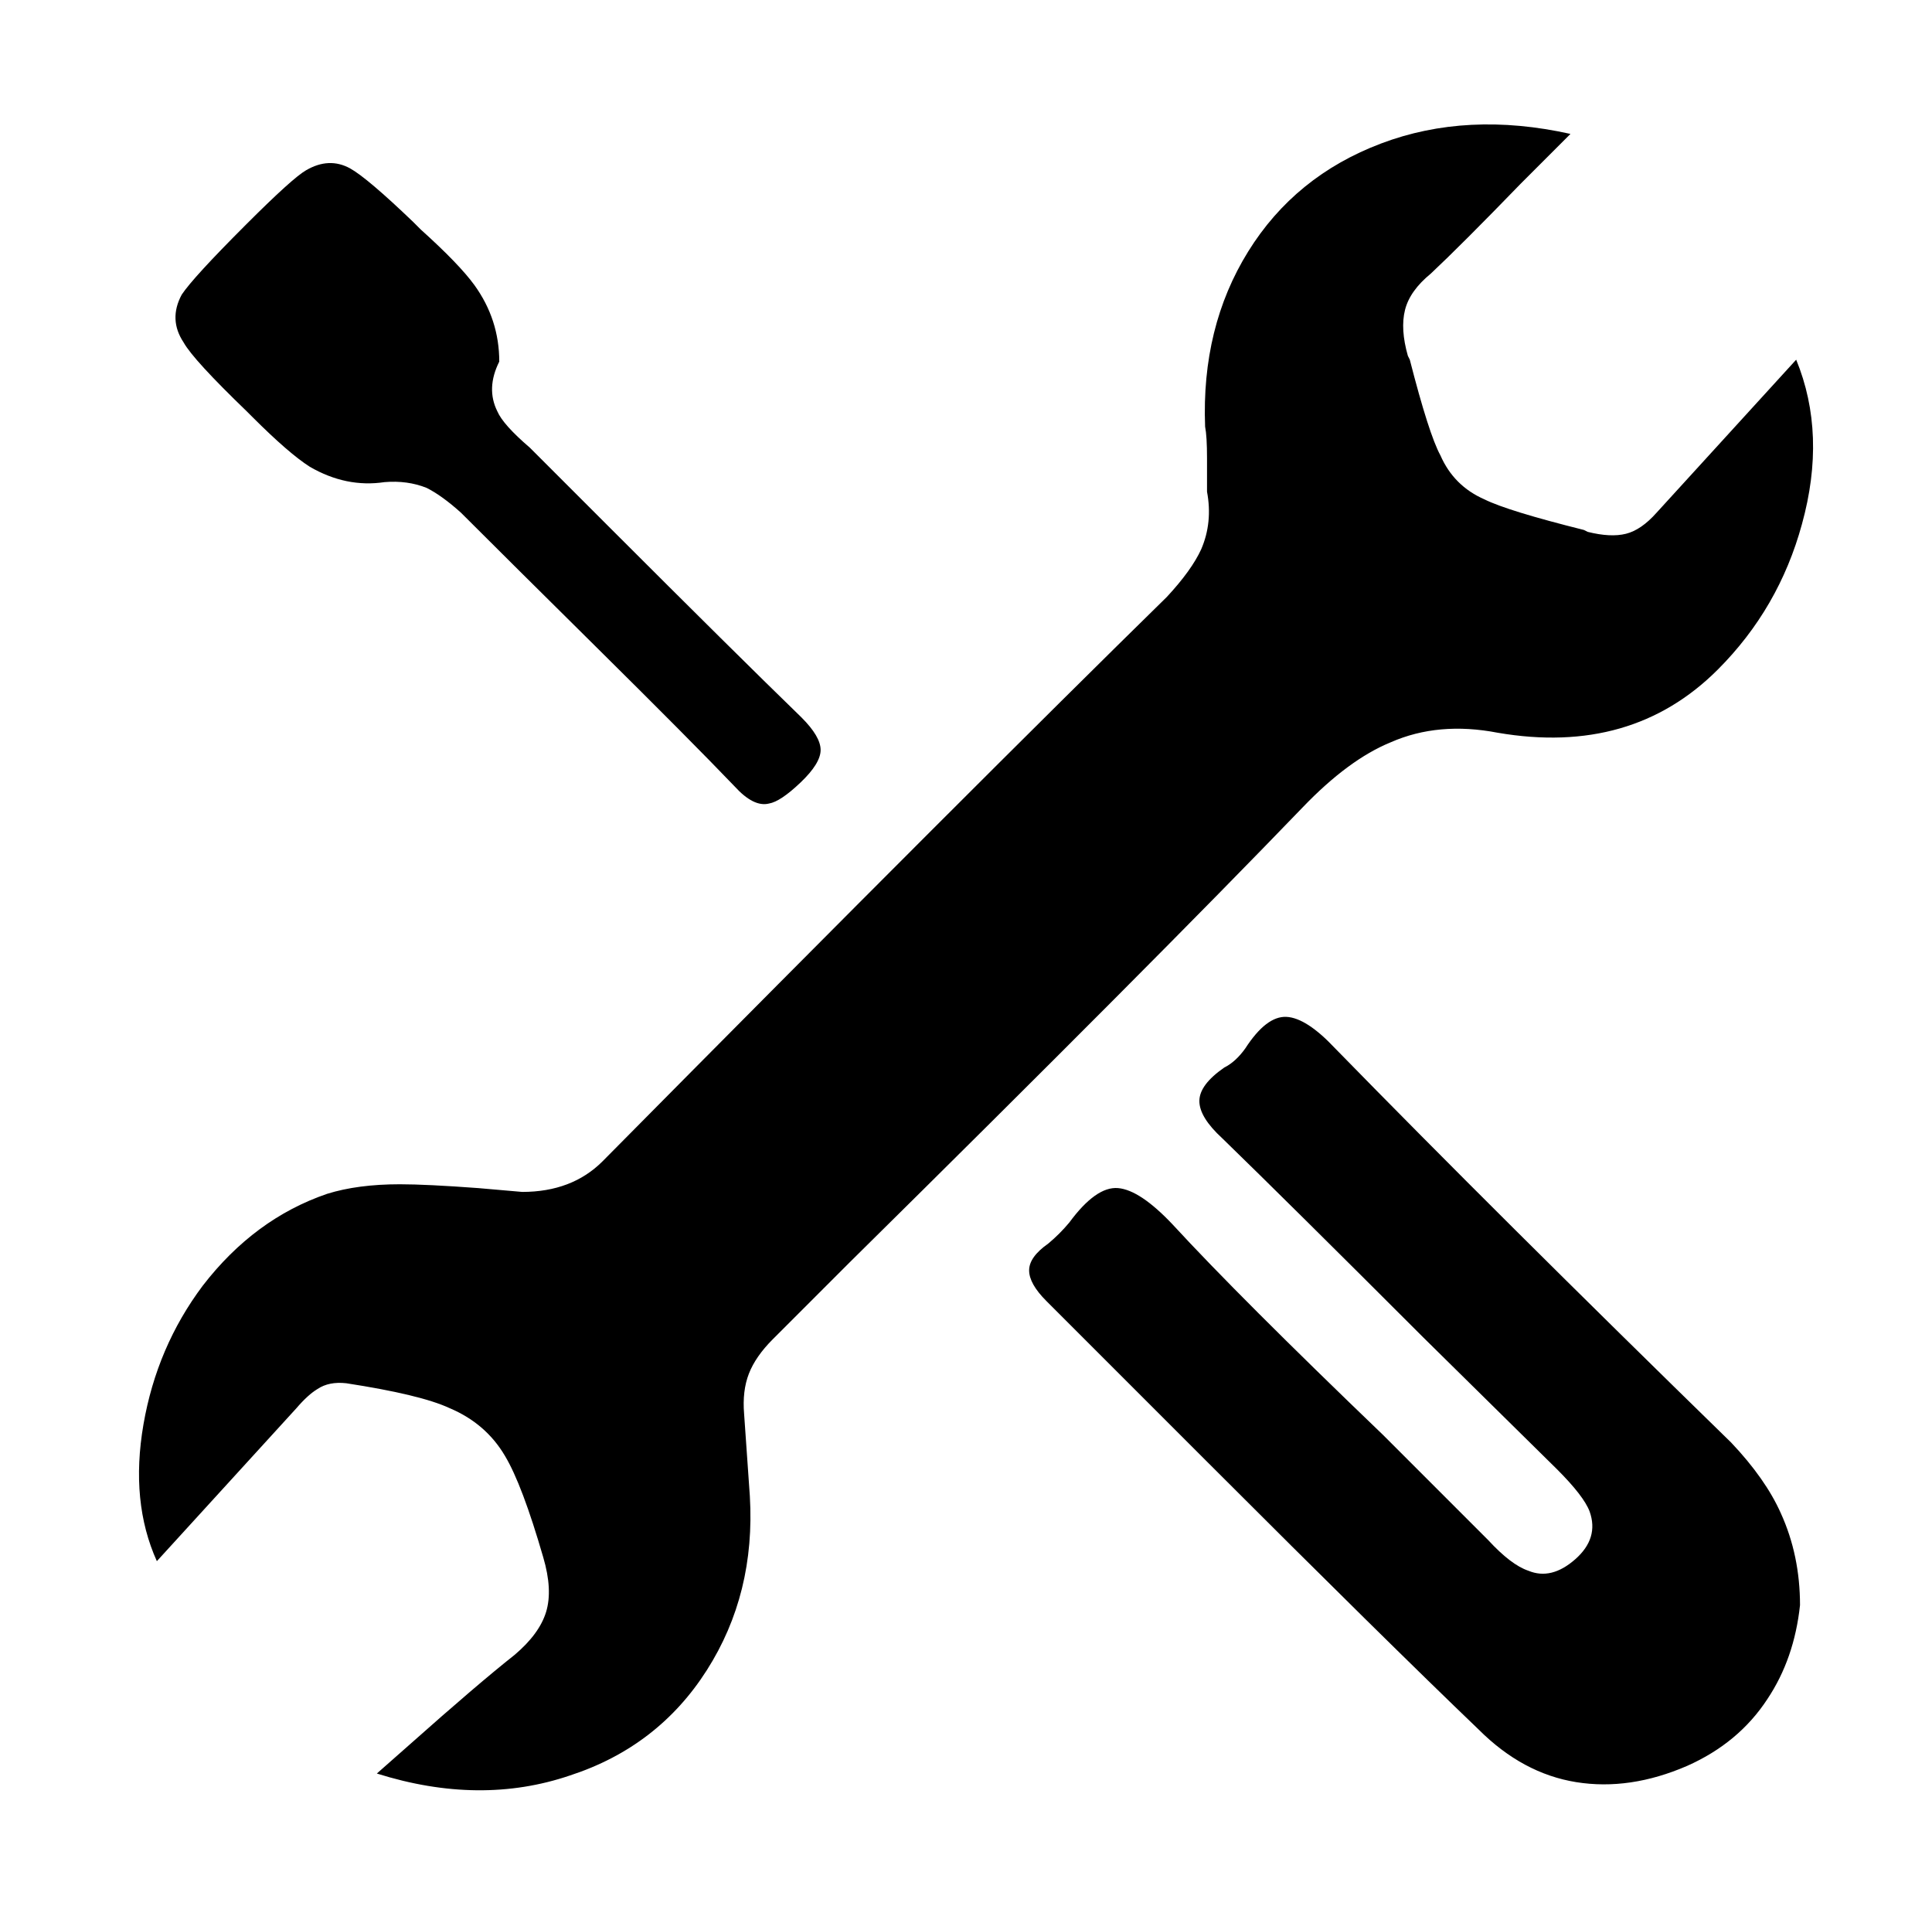 <svg xmlns="http://www.w3.org/2000/svg" viewBox="-10 0 1010 1000"><path d="M671 422q24-25 46-34 25-11 56-5 70 12 115-33 32-32 44-76 13-47-3-86l-73 80q-8 9-16 11t-20-1l-2-1q-40-10-52-16-16-7-23-23-6-11-16-50l-1-2q-4-14-1.5-24t13.5-19q16-15 47-47l26-26q-54-12-99 5t-69.5 56.5T620 223q1 5 1 16.5V257q3 16-3 30-5 11-18 25-99 97-295 295-16 16-42 16l-23-2q-27-2-41-2-22 0-38 5-38 13-65 48-24 32-31 72.5t7 71.5l73-80q6-7 11-10 6-4 15-3 39 6 54 13 19 8 29 25 9 15 20 53 5 17 1.5 28.5T259 865q-19 15-55 47l-17 15q54 17 101 1 46-15 71.5-55t22.5-91l-3-43q-1-12 2.5-21t12.5-18l40-40q159-157 237-238zm17 126q-15-16-25.5-16.5T641 548q-5 7-11 10-13 9-13 17.5t12 19.5q35 34 105 104l70 69q14 14 17 22 5 14-7.5 25t-24.5 6q-9-3-21-16l-55-55q-75-72-110-110-17-18-28.5-19T549 639q-5 6-11 11-10 7-10 14t9 16l84 84q94 94 142 140 23 23 51 27.5t58-8.5q27-12 42-35 14-21 17-49 0-26-10-48-8-18-26-37-122-119-207-206zM119 215l3 3q19 19 30 26 19 11 39 8 12-1 22 3 8 4 18 13 24 24 72 71.5t71 71.5q10 11 18 9 6-1 16.5-11t10.5-17-10-17q-34-33-101-100l-41-41q-14-12-17-19-6-12 1-26 0-22-13-40-8-11-28-29l-4-4q-24-23-33-28-11-6-23 1-7 4-31 28l-1 1q-27 27-33 36-7 13 1 25 5 9 33 36z"/></svg>